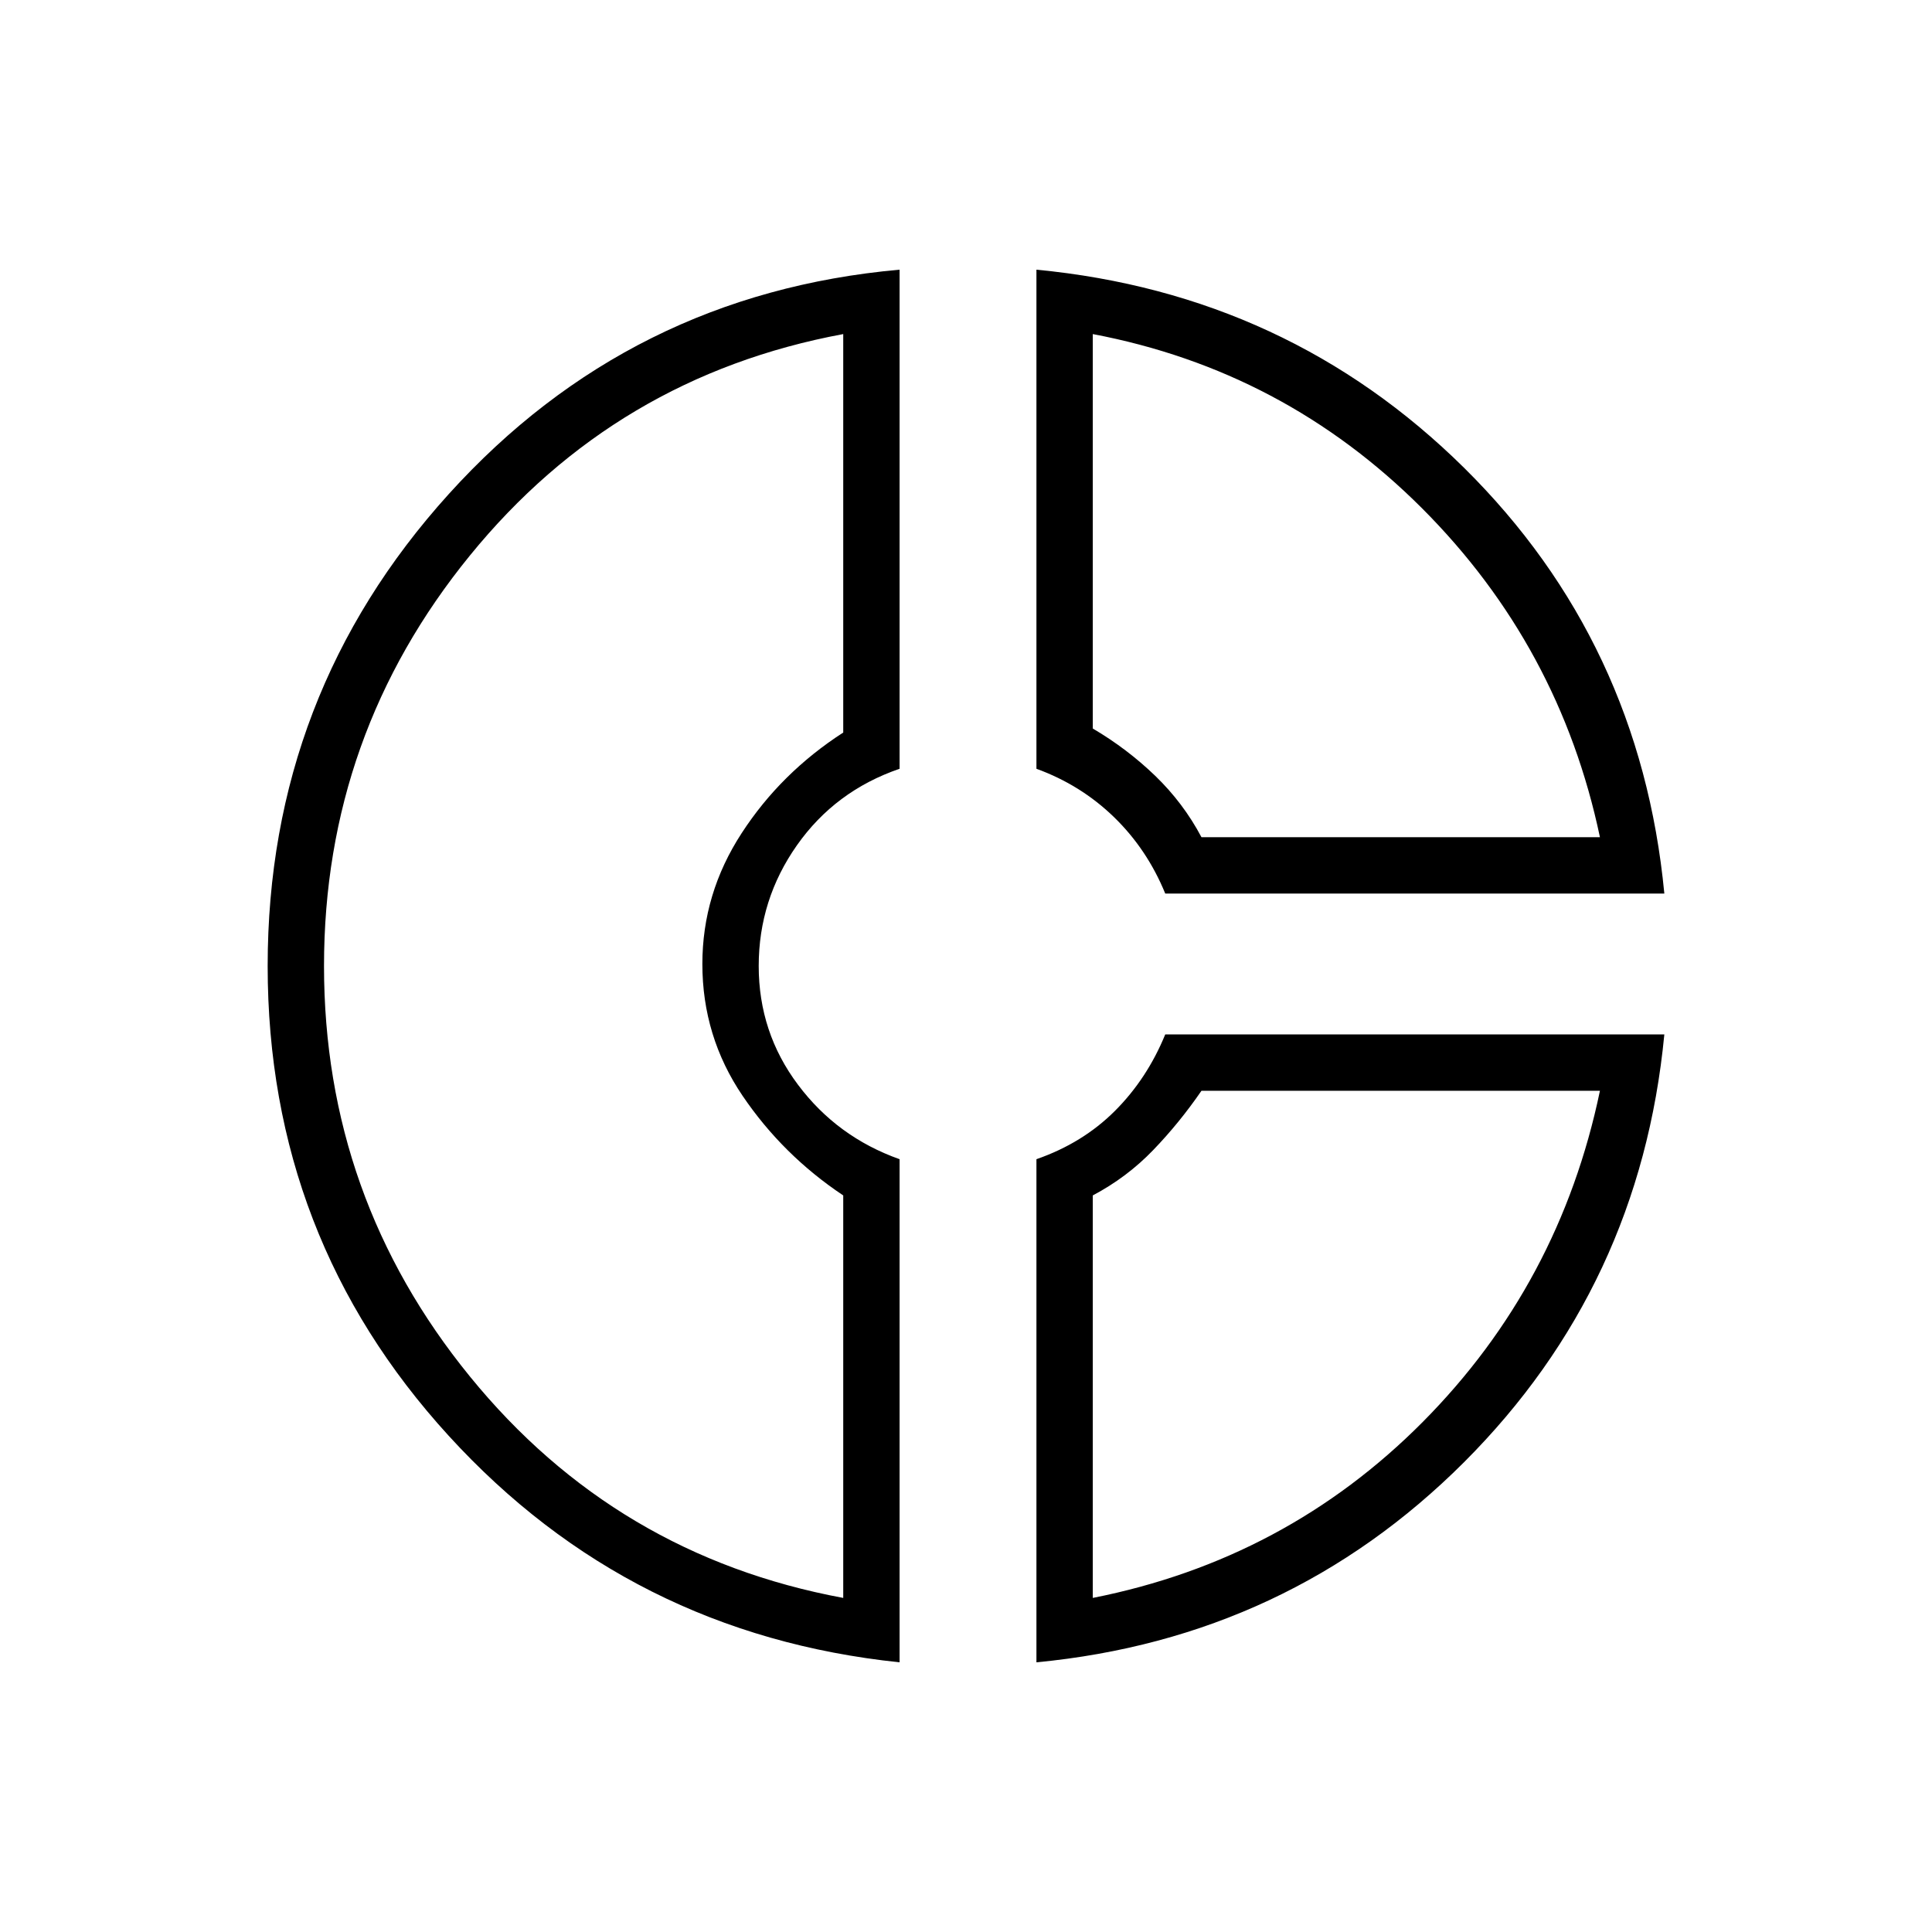 <svg xmlns="http://www.w3.org/2000/svg" height="24" width="24"><path d="M12.875 3.35q3.125.3 5.313 2.462 2.187 2.163 2.487 5.288h-6.2q-.225-.55-.637-.95-.413-.4-.963-.6Zm.7.8v4.9q.425.25.775.587.35.338.575.763h4.95q-.5-2.375-2.212-4.088Q15.95 4.6 13.575 4.15Zm-2.4-.8v6.2q-.8.275-1.275.95-.475.675-.475 1.5t.488 1.475q.487.65 1.262.925v6.25q-3.35-.35-5.6-2.813-2.25-2.462-2.25-5.837 0-3.375 2.25-5.863 2.25-2.487 5.6-2.787Zm-.7.8Q7.65 4.675 5.838 6.9 4.025 9.125 4.025 12q0 2.875 1.813 5.1 1.812 2.225 4.637 2.75v-5q-.75-.5-1.25-1.237-.5-.738-.5-1.638 0-.875.488-1.625.487-.75 1.262-1.25Zm4 8.7h6.2q-.3 3.125-2.487 5.313Q16 20.35 12.875 20.65V14.4q.575-.2.975-.6.4-.4.625-.95Zm.45.7q-.275.4-.6.737-.325.338-.75.563v5q2.4-.475 4.1-2.187 1.7-1.713 2.2-4.113ZM8.725 12Zm6.2-1.6Zm0 3.15Z"/></svg>